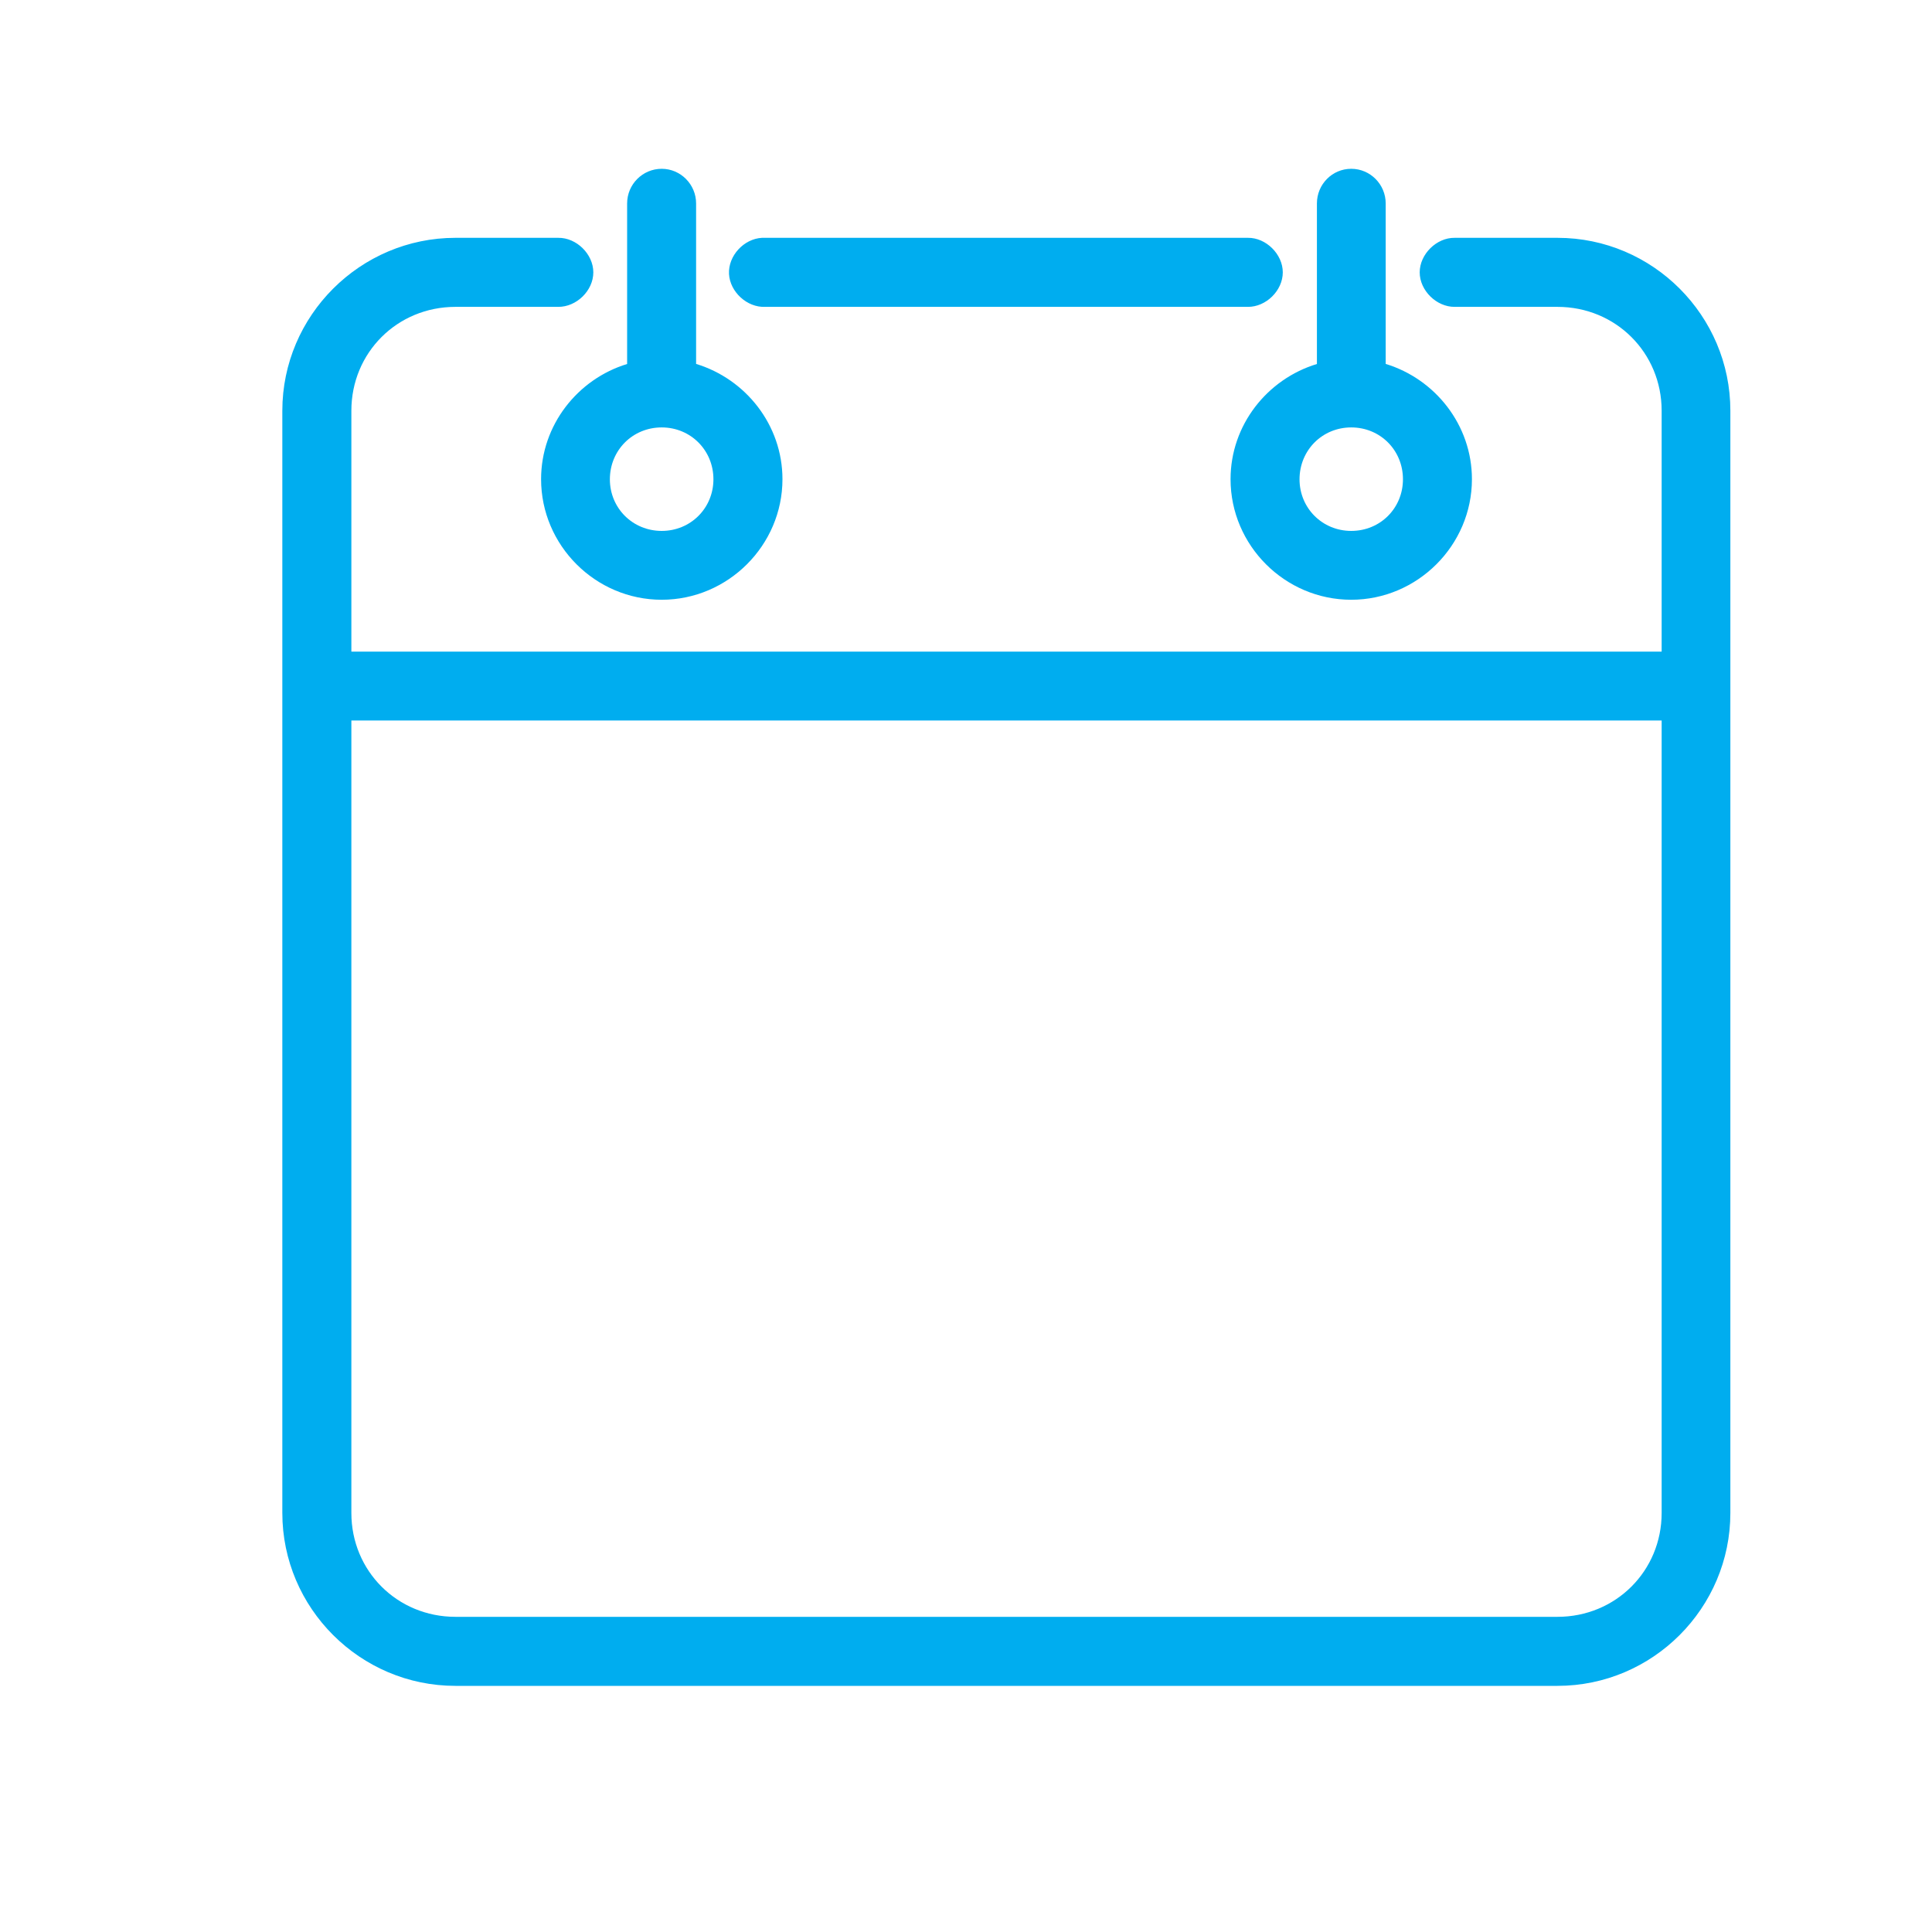<?xml version="1.0" encoding="utf-8"?>
<svg version="1.1" xmlns="http://www.w3.org/2000/svg" xmlns:xlink="http://www.w3.org/1999/xlink" x="0px" y="0px" width="30px" height="30px" viewBox="0 0 30 30" xml:space="preserve">
  <g>
   <g>
    <path fill="#00ADEF" d="M24.185,3.693h-1.597c-0.281-0.004-0.543,0.254-0.543,0.536c0,0.283,0.262,0.538,0.543,0.536h1.597
     c0.903,0,1.617,0.711,1.617,1.613v3.74H5.456v-3.74c0-0.902,0.712-1.613,1.616-1.613h1.596c0.284,0.002,0.545-0.252,0.545-0.536
     c0-0.282-0.261-0.54-0.545-0.536H7.072c-1.479,0-2.688,1.208-2.688,2.685v17.115c0,1.477,1.208,2.685,2.688,2.685h17.112
     c1.479,0,2.685-1.208,2.685-2.685V6.378C26.869,4.901,25.664,3.693,24.185,3.693z M25.802,23.493c0,0.901-0.714,1.613-1.617,1.613
     H7.072c-0.904,0-1.616-0.712-1.616-1.613V11.188h20.346V23.493z M19.108,7.441c0,1.028,0.844,1.872,1.874,1.872
     c1.027,0,1.874-0.844,1.874-1.872c0-0.842-0.571-1.556-1.339-1.79V3.159c0-0.295-0.239-0.538-0.535-0.538
     s-0.533,0.242-0.533,0.538v2.493C19.678,5.886,19.108,6.599,19.108,7.441z M20.982,6.637c0.451,0,0.803,0.354,0.803,0.805
     c0,0.449-0.352,0.802-0.803,0.802c-0.449,0-0.803-0.354-0.803-0.802C20.18,6.99,20.533,6.637,20.982,6.637z M8.402,7.441
     c0,1.028,0.844,1.872,1.873,1.872c1.028,0,1.875-0.844,1.875-1.872c0-0.842-0.571-1.556-1.341-1.79V3.159
     c0-0.295-0.24-0.538-0.534-0.538c-0.297,0-0.537,0.242-0.537,0.538v2.493C8.971,5.886,8.402,6.599,8.402,7.441z M10.275,6.637
     c0.449,0,0.803,0.354,0.803,0.805c0,0.449-0.354,0.802-0.803,0.802c-0.451,0-0.805-0.354-0.805-0.802
     C9.471,6.99,9.824,6.637,10.275,6.637z M11.881,4.765h7.496c0.281,0.002,0.542-0.252,0.542-0.536c0-0.282-0.261-0.54-0.542-0.536
     h-7.545c-0.282,0.015-0.526,0.279-0.512,0.561C11.335,4.533,11.6,4.777,11.881,4.765z"/>
   </g>
 </g>
</svg>
